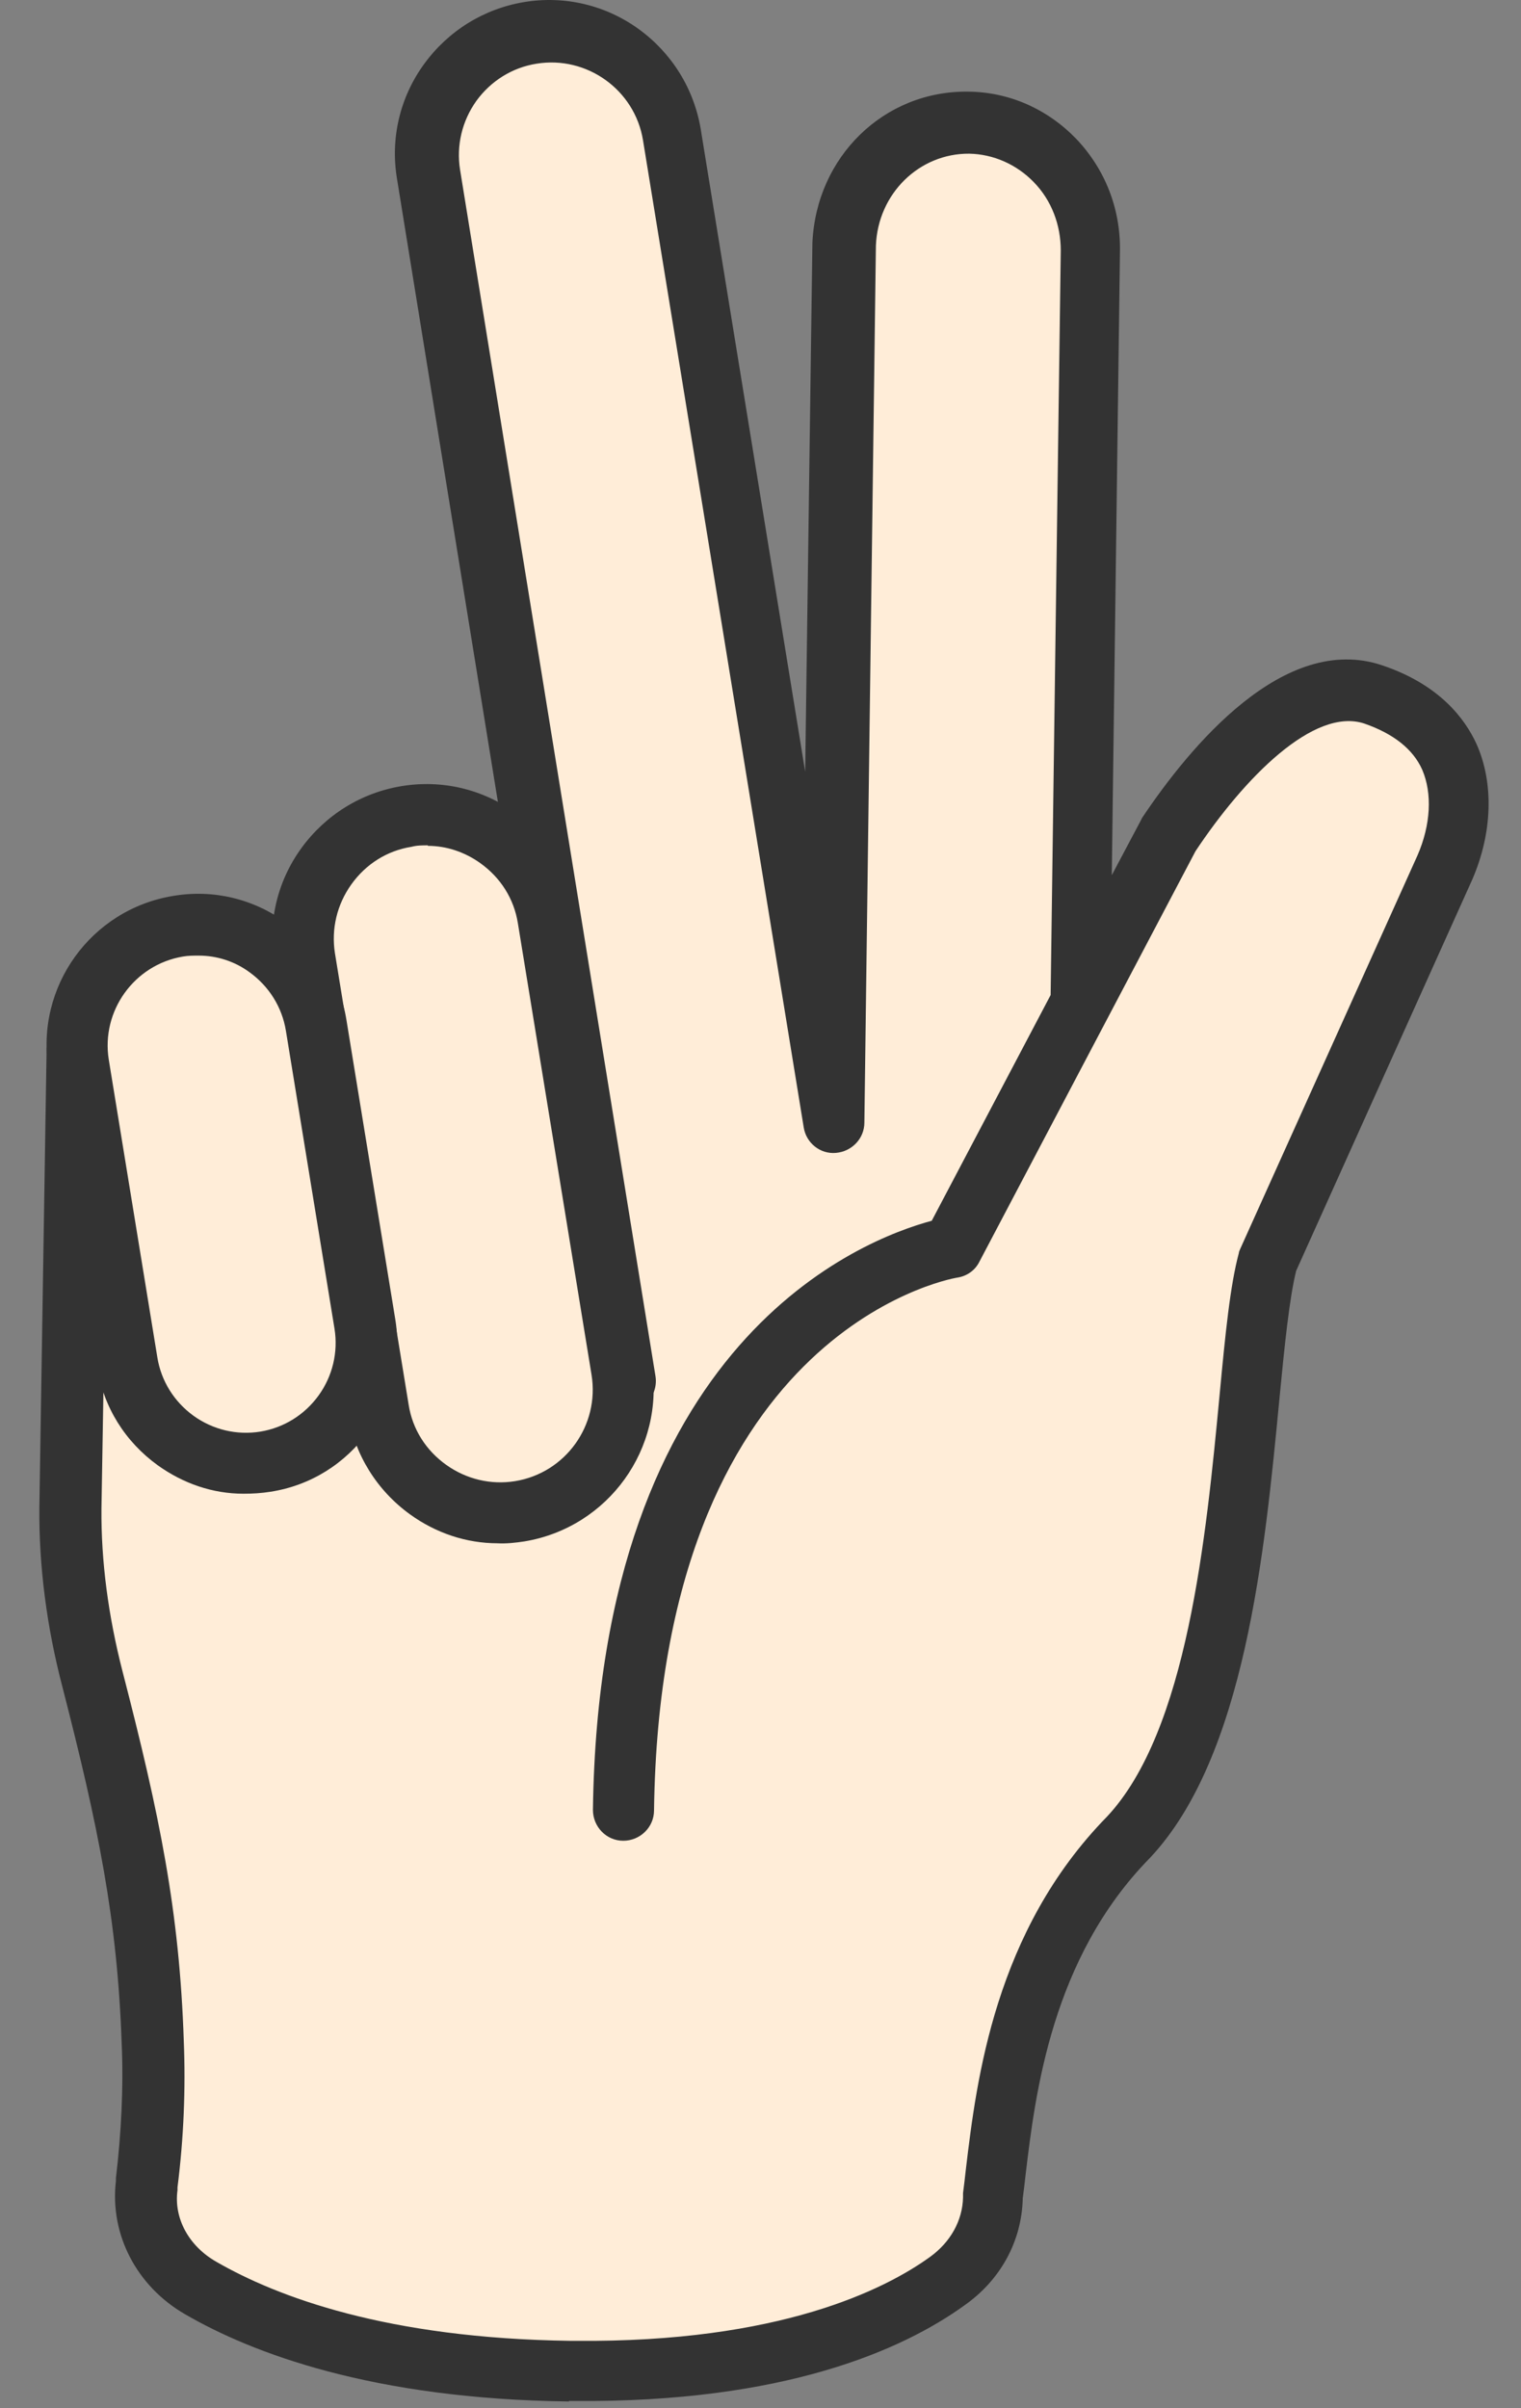 <svg width="24" height="38" viewBox="0 0 24 38" fill="none" xmlns="http://www.w3.org/2000/svg">
  <rect x="0" y="0" width="24" height="38" fill="#808080" stroke="none"/>
  <path
    d="M21.674 10.962C20.292 10.499 18.811 12.625 18.439 13.18L17.049 15.823L17.209 3.952C17.209 3.398 17.003 2.896 16.654 2.532C16.305 2.167 15.819 1.939 15.28 1.932C14.224 1.924 13.366 2.775 13.32 3.838L13.138 17.691L10.601 2.114C10.426 1.051 9.431 0.329 8.368 0.504C7.305 0.679 6.583 1.674 6.758 2.737L9.842 21.777L1.236 16.567L1.123 23.79C1.115 24.777 1.267 25.704 1.472 26.494C2.042 28.696 2.353 30.208 2.421 32.22C2.452 32.965 2.414 33.709 2.323 34.453V34.476C2.239 35.121 2.566 35.76 3.173 36.109C4.168 36.686 6.006 37.385 9.067 37.415C12.31 37.446 14.079 36.625 14.945 36.002C15.401 35.684 15.667 35.19 15.667 34.673C15.834 33.443 15.971 30.868 17.808 29C19.76 26.934 19.578 21.519 20.011 19.901L22.806 13.696C23.216 12.747 23.178 11.463 21.682 10.962H21.674Z"
    fill="#FFEDD8" />
  <path
    d="M8.983 37.894C5.87 37.856 3.971 37.127 2.923 36.519C2.156 36.078 1.73 35.258 1.829 34.415C1.829 34.408 1.829 34.377 1.829 34.37C1.913 33.663 1.951 32.934 1.92 32.243C1.852 30.284 1.548 28.81 0.986 26.623C0.735 25.666 0.614 24.709 0.621 23.797L0.735 16.575C0.735 16.4 0.834 16.241 0.986 16.157C1.138 16.073 1.32 16.073 1.472 16.165L9.181 20.835L6.264 2.82C6.158 2.182 6.31 1.537 6.69 1.013C7.07 0.489 7.632 0.139 8.269 0.033C8.907 -0.073 9.553 0.079 10.077 0.458C10.601 0.838 10.95 1.4 11.057 2.038L12.705 12.177L12.819 3.831C12.88 2.471 13.95 1.431 15.272 1.446H15.28C15.925 1.453 16.525 1.719 16.981 2.19C17.437 2.669 17.68 3.291 17.672 3.952L17.543 13.81L17.998 12.952C17.998 12.952 18.014 12.922 18.021 12.906C18.773 11.782 20.262 9.975 21.811 10.499C22.715 10.803 23.117 11.342 23.3 11.744C23.573 12.36 23.55 13.142 23.231 13.879L20.452 20.053C20.345 20.486 20.269 21.23 20.186 22.096C19.958 24.474 19.647 27.724 18.143 29.319C16.593 30.899 16.335 33.041 16.183 34.316C16.168 34.453 16.153 34.575 16.138 34.689C16.123 35.364 15.788 35.98 15.211 36.382C14.239 37.081 12.371 37.916 9.052 37.886H8.976L8.983 37.894ZM1.708 17.425L1.601 23.805C1.594 24.633 1.708 25.499 1.935 26.38C2.52 28.643 2.832 30.162 2.9 32.205C2.93 32.949 2.9 33.732 2.801 34.514V34.559C2.74 35 2.976 35.441 3.416 35.691C4.366 36.238 6.097 36.899 9.006 36.937H9.082C12.302 36.967 13.966 36.124 14.672 35.615C14.999 35.38 15.188 35.038 15.196 34.673C15.196 34.651 15.196 34.62 15.196 34.605C15.211 34.491 15.226 34.362 15.242 34.218C15.409 32.82 15.697 30.473 17.467 28.666C18.735 27.314 19.032 24.253 19.244 22.013C19.335 21.041 19.411 20.281 19.548 19.772C19.548 19.749 19.563 19.727 19.571 19.704L22.366 13.499C22.578 13.013 22.601 12.519 22.442 12.147C22.297 11.82 21.986 11.577 21.53 11.418C20.733 11.152 19.631 12.276 18.864 13.431L15.454 19.909C15.386 20.046 15.257 20.137 15.105 20.16C14.915 20.19 10.419 21.071 10.32 28.567C10.32 28.833 10.1 29.046 9.834 29.046C9.568 29.046 9.356 28.825 9.356 28.559C9.454 21.139 13.624 19.552 14.702 19.263L16.578 15.701L16.738 3.952C16.738 3.55 16.593 3.162 16.312 2.874C16.039 2.593 15.675 2.433 15.295 2.425C14.505 2.418 13.852 3.056 13.821 3.876L13.639 17.714C13.639 17.965 13.442 18.17 13.191 18.192C12.94 18.215 12.72 18.033 12.682 17.79L10.146 2.213C10.016 1.415 9.257 0.876 8.467 1.005C8.08 1.066 7.745 1.279 7.518 1.59C7.29 1.909 7.199 2.296 7.259 2.676L10.343 21.716C10.373 21.899 10.29 22.089 10.138 22.195C9.978 22.301 9.781 22.309 9.621 22.21L1.738 17.433L1.708 17.425Z"
    fill="#333333" />
  <path
    d="M6.418 12.884C5.362 13.058 4.64 14.053 4.815 15.117L5.977 22.241C6.152 23.296 7.147 24.018 8.21 23.843C9.266 23.668 9.987 22.674 9.812 21.61L8.65 14.486C8.476 13.431 7.481 12.709 6.418 12.884Z"
    fill="#FFEDD8" />
  <path
    d="M7.853 24.352C7.359 24.352 6.88 24.192 6.47 23.896C5.946 23.517 5.597 22.954 5.491 22.317L4.329 15.193C4.222 14.555 4.374 13.909 4.754 13.385C5.134 12.861 5.696 12.511 6.334 12.405C6.972 12.299 7.617 12.451 8.141 12.831C8.665 13.21 9.015 13.772 9.121 14.41L10.283 21.534C10.496 22.856 9.599 24.101 8.278 24.322C8.134 24.344 7.989 24.36 7.845 24.352H7.853ZM6.751 13.339C6.668 13.339 6.577 13.339 6.493 13.362C6.106 13.423 5.772 13.636 5.544 13.955C5.316 14.274 5.225 14.661 5.285 15.041L6.448 22.165C6.508 22.552 6.721 22.886 7.04 23.114C7.359 23.342 7.746 23.433 8.126 23.372C8.923 23.243 9.463 22.491 9.334 21.694L8.172 14.57C8.111 14.182 7.898 13.848 7.579 13.62C7.336 13.446 7.047 13.347 6.751 13.347V13.339Z"
    fill="#333333" />
  <path
    d="M4.183 23.061C3.151 23.228 2.171 22.529 2.004 21.496L1.237 16.795C1.07 15.762 1.768 14.782 2.801 14.615C3.834 14.448 4.814 15.147 4.981 16.18L5.748 20.881C5.915 21.914 5.216 22.894 4.183 23.061Z"
    fill="#FFEDD8" />
  <path
    d="M3.842 23.57C3.356 23.57 2.893 23.41 2.49 23.122C1.974 22.749 1.632 22.203 1.533 21.572L0.766 16.871C0.554 15.572 1.435 14.349 2.733 14.137C3.364 14.03 3.994 14.182 4.511 14.555C5.027 14.927 5.369 15.473 5.468 16.104L6.235 20.805C6.341 21.436 6.189 22.066 5.817 22.582C5.445 23.099 4.898 23.441 4.268 23.539C4.123 23.562 3.987 23.57 3.842 23.57ZM3.136 15.079C3.052 15.079 2.969 15.079 2.885 15.094C2.118 15.223 1.594 15.952 1.716 16.719L2.483 21.42C2.543 21.792 2.749 22.119 3.052 22.339C3.356 22.559 3.736 22.651 4.108 22.59C4.48 22.529 4.807 22.324 5.027 22.02C5.247 21.716 5.338 21.337 5.278 20.965L4.511 16.263C4.45 15.891 4.245 15.565 3.941 15.344C3.706 15.17 3.424 15.079 3.136 15.079Z"
    fill="#333333" />
</svg>